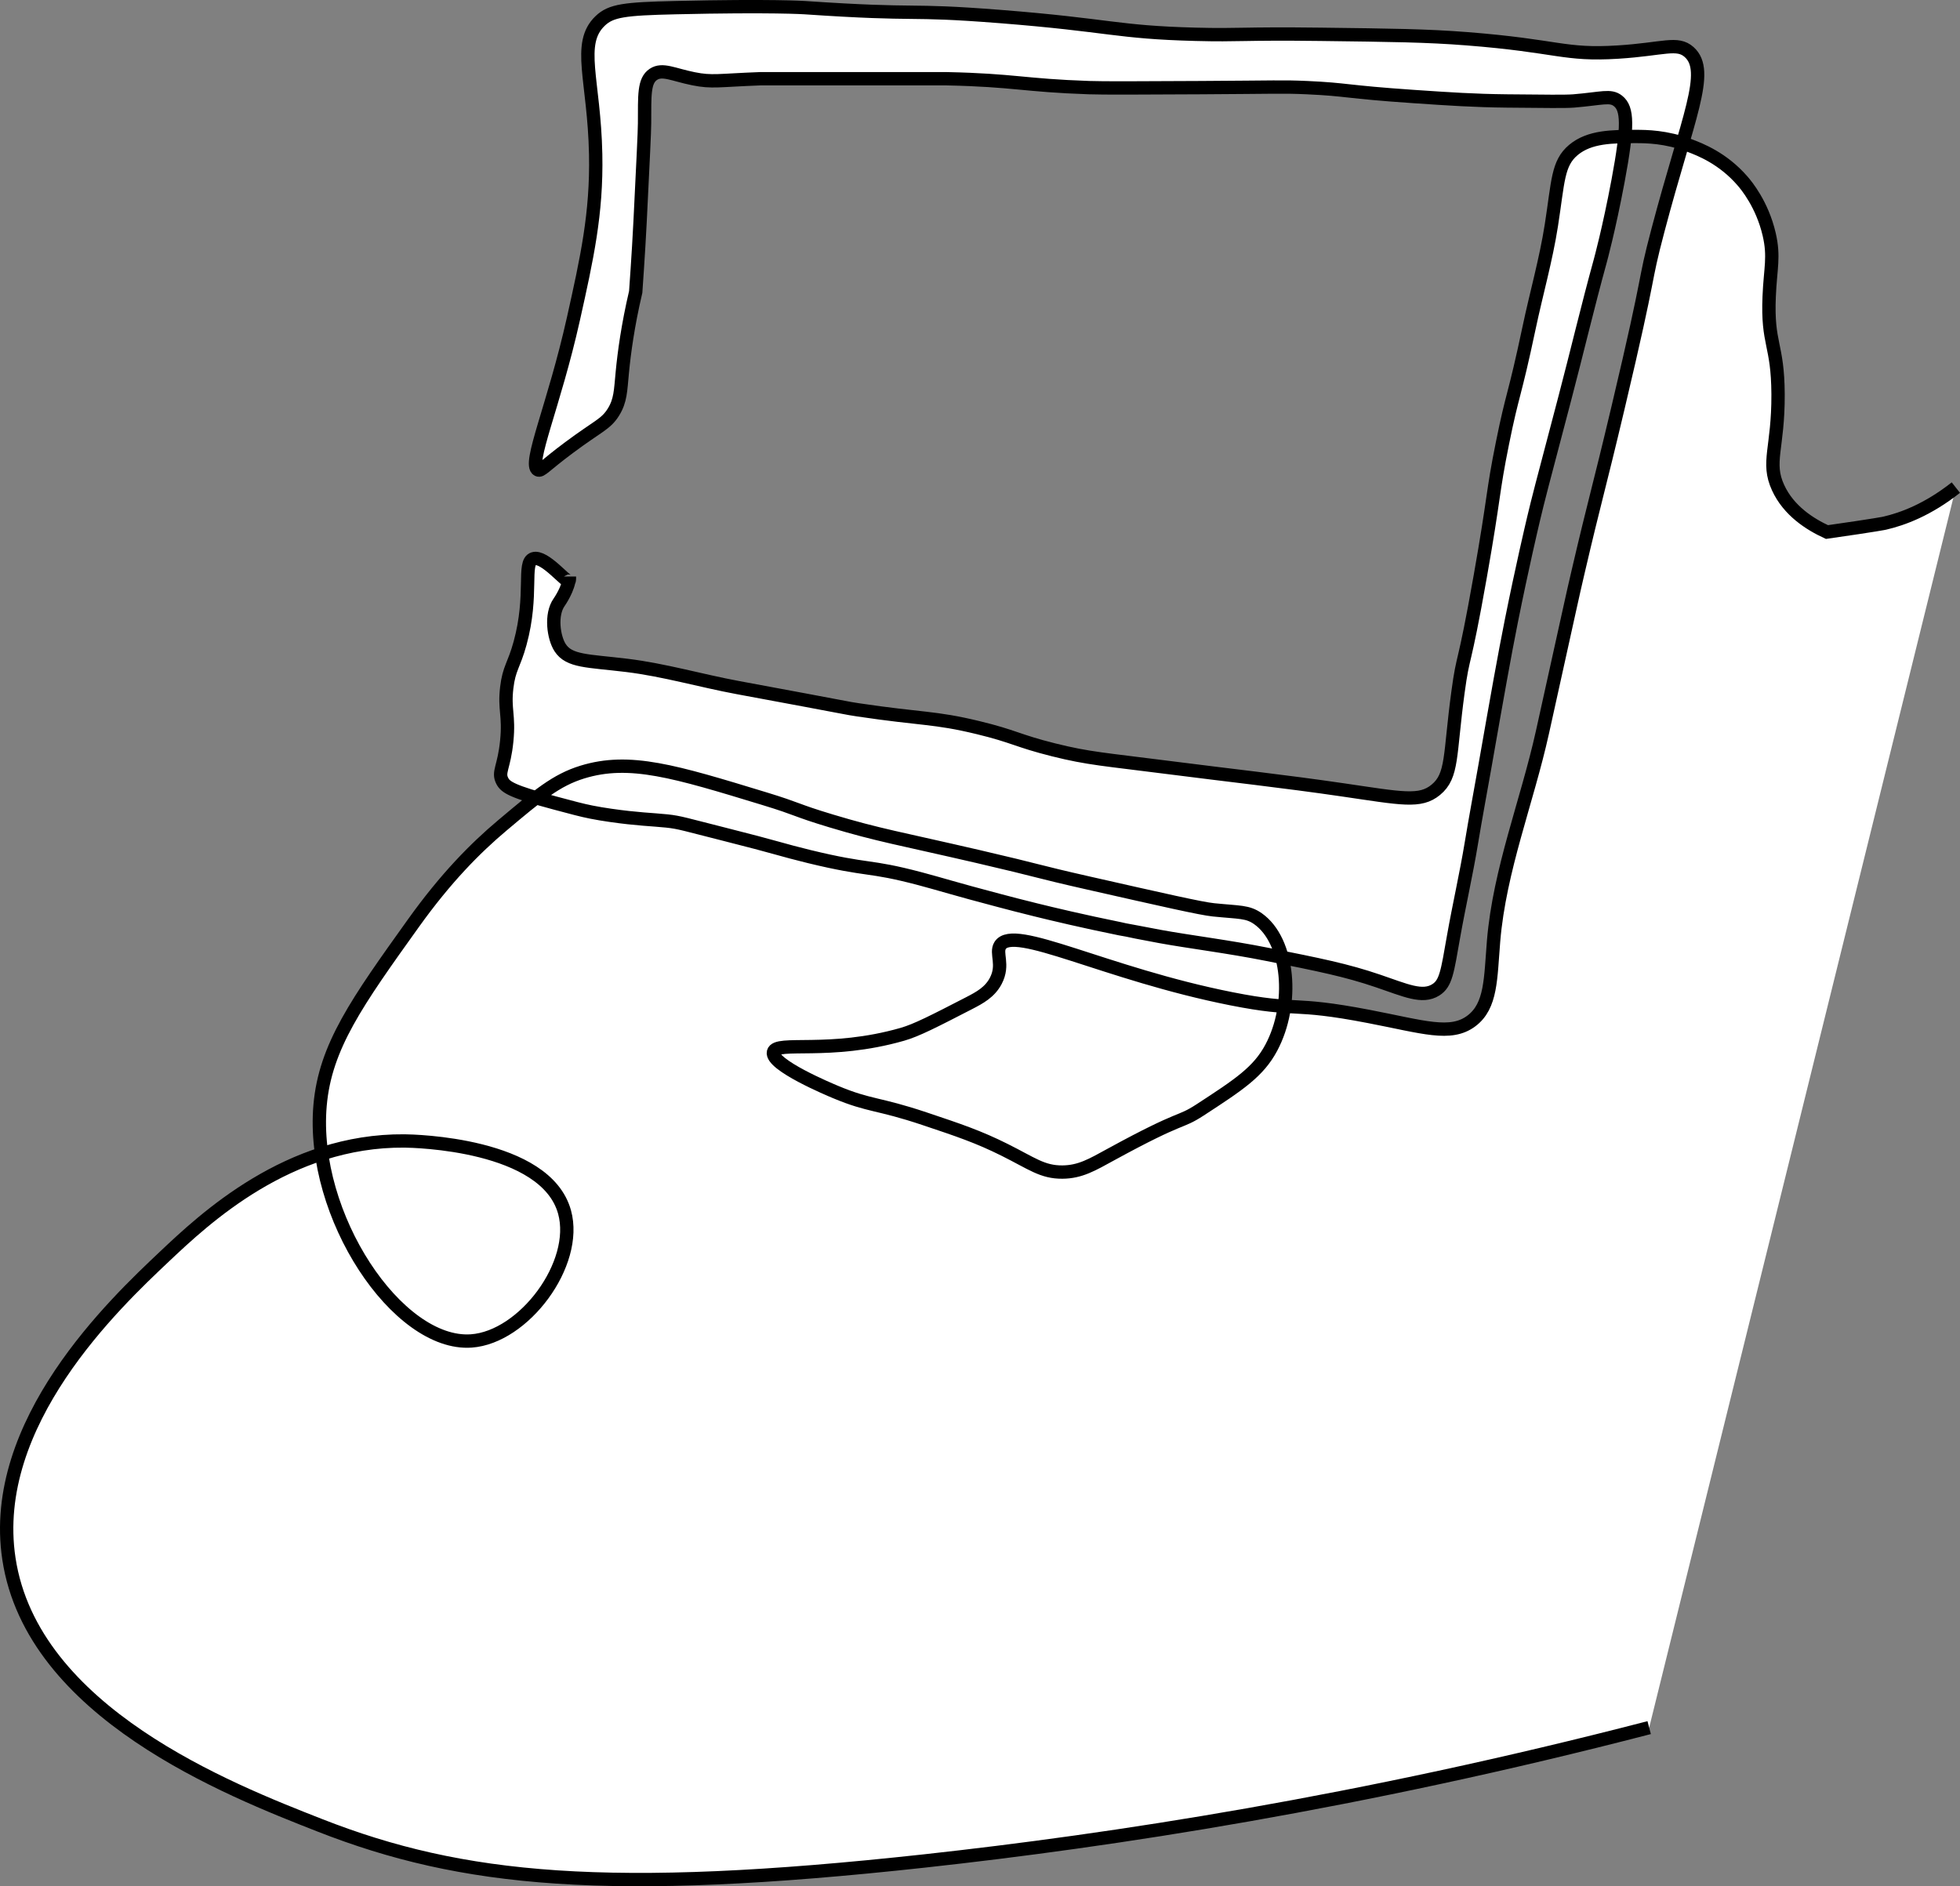 <?xml version="1.0" encoding="UTF-8"?>
<svg id="_레이어_1" data-name=" 레이어 1" xmlns="http://www.w3.org/2000/svg" viewBox="0 0 440.93 424.41">
  <rect x="0" y="0" width="440.93" height="424.41" fill="#808080" stroke="none"/>
  <defs>
    <style>
      .cls-1 {
        fill: #fff;
        stroke: #000;
        stroke-miterlimit: 10;
        stroke-width: 3px;
      }
    </style>
  </defs>
  <path class="cls-1" d="M440,109.71c-6.34,5-11.95,7.06-16,8,0,0-1.53,.36-13,2-3.8-1.75-8.6-4.76-11-10-2.64-5.75,.06-8.81,0-21-.06-11.45-2.46-11.09-2-22,.27-6.41,1.19-8.87,0-14-1.57-6.74-5.14-11.01-6-12-4.42-5.1-9.53-7.08-12-8-5.24-1.96-9.61-2-12-2-5.3,0-10.37,0-14,3-3.63,3.01-3.45,7.08-5,17-1.21,7.75-3.38,15.32-5,23-3.38,15.98-3.67,14.44-6,26-2.32,11.47-1.7,11.34-5,30-3.81,21.56-3.75,16.81-5,26-1.94,14.28-1.12,18.81-5,22-3.52,2.9-7.59,1.96-21,0-12.97-1.9-26-3.33-39-5-14.48-1.86-18.07-2.01-26-4-8.27-2.07-8.77-3.01-17-5-9.88-2.39-12.45-1.83-27-4-2.81-.42-.83-.16-27-5-8.36-1.55-16.56-3.97-25-5-8.81-1.07-12.96-.83-15-4-1.45-2.25-2.2-7.41-.21-10.21,0,0,2.18-3.08,2.31-5.71,0,0,.04,.79-.1,.93-.52,.52-5.51-5.82-8-5-2.5,.82,0,8.04-3,19-1.38,5.04-2.48,5.58-3,10-.59,4.98,.58,6.15,0,12-.6,6.05-2.06,6.95-1,9,.72,1.39,2.12,2.37,12,5,3.87,1.03,5.79,1.56,8,2,1.41,.28,2.74,.5,4.26,.72,6.02,.88,9.59,.95,12.74,1.28,2.92,.3,4.3,.81,13,3,12.04,3.03,12.72,3.47,19,5,13.76,3.34,13.06,1.84,25,5,4.64,1.23,7.7,2.24,17.5,4.82,2.77,.73,5.16,1.36,8.5,2.18,3.85,.95,10.51,2.54,18.97,4.26,.65,.13,1.31,.26,1.32,.26s3.85,.77,7.71,1.48c6.39,1.17,15.49,2.3,24,4,11.91,2.38,17.87,3.57,25,6,6.21,2.11,9.96,3.91,13,2,2.29-1.44,2.59-3.99,4-12,1.24-7.02,2.84-13.97,4-21,.94-5.68,2-11.33,3-17,2.92-16.63,4.39-24.94,6-33,2.44-12.16,4.56-21.13,5-23,1.07-4.49,1.66-6.76,7-27,2.72-10.32,5.16-20.71,8-31,0,0,1.95-7.07,4-18,2.34-12.5,2.16-16.28,0-18-1.73-1.38-3.58-.53-10,0-1.72,.14-6.15,.09-15,0-7.4-.08-12.77-.44-21-1-15.55-1.06-14.74-1.58-24-2-5.64-.25-6.59-.09-24,0-14.43,.08-21.65,.11-25,0-14.84-.51-16.7-1.67-32-2h-17c-25.02,0-24.93,0-25,0-9.4,.35-10.8,.85-15,0-4.56-.92-6.97-2.33-9-1-2.2,1.44-1.97,4.79-2,11,0,1.83-.34,8.55-1,22-.36,7.36-1,15.99-1,16-1.76,7.51-2.58,13.64-3,18-.41,4.3-.4,6.41-2,9-1.72,2.77-3.46,3.12-10,8-5.59,4.16-6.27,5.36-7,5-2.37-1.18,3.65-14.49,8-34,3.01-13.51,5.27-23.63,5-37-.33-16.72-4.34-24.87,1-30,2.44-2.35,5.46-2.74,17-3,21.65-.5,29,0,29,0,26.99,1.83,22.02,.27,44,2,24.83,1.96,26.04,3.54,44,4,9.98,.26,10.11-.22,28,0,15.98,.2,23.98,.29,33,1,20.65,1.62,21.73,3.77,34,3,10.24-.65,13.33-2.39,16,0,4.84,4.34-.3,14.64-7,40-3.54,13.4-1.13,6.83-9,40-4.57,19.29-5.08,20.2-9,37-1.48,6.34-1.14,5.05-8,36-3.48,15.71-9.66,30.97-11,47-.7,8.45-.47,14.61-5,18-4.67,3.5-10.8,1.35-23-1-17.87-3.45-15.77-.98-31-4-28.4-5.63-48.94-16.82-52-12-1.12,1.76,.95,4.3-1,8-1.34,2.54-3.6,3.76-6,5-7.88,4.06-11.82,6.09-15,7-16.4,4.7-28.34,1.35-29,4-.71,2.86,12.73,8.47,14,9,7.74,3.23,9.38,2.44,20,6,7.8,2.61,12.15,4.08,18,7,6.11,3.05,8.5,5.04,13,5,4.01-.03,6.69-1.64,11-4,16.51-9.03,15.07-6.79,20-10,8.73-5.69,13.09-8.54,16-14,5.23-9.82,4.05-24.02-3-29-2.36-1.66-4.1-1.4-10-2-2.78-.28-11.18-2.19-28-6-12.63-2.86-10.39-2.61-25-6-17.58-4.07-22.35-4.79-33-8-8.39-2.53-7.13-2.6-15-5-20.25-6.18-30.37-9.27-41-6-5.88,1.81-9.92,5.2-18,12-6.1,5.13-12.74,11.85-20,22-12.65,17.68-19.85,27.74-21,41-2.16,24.83,17.45,54.14,34,53,11.83-.82,24.21-17.34,21-29-4.24-15.4-33.94-15.98-36-16-26.2-.24-45.09,17.59-54,26-11.19,10.56-39.62,37.4-35,68,5.23,34.62,49.43,51.94,70,60,31.92,12.51,64.85,15.78,136,8,41.92-4.59,97.78-13.08,163-30"/>
</svg>